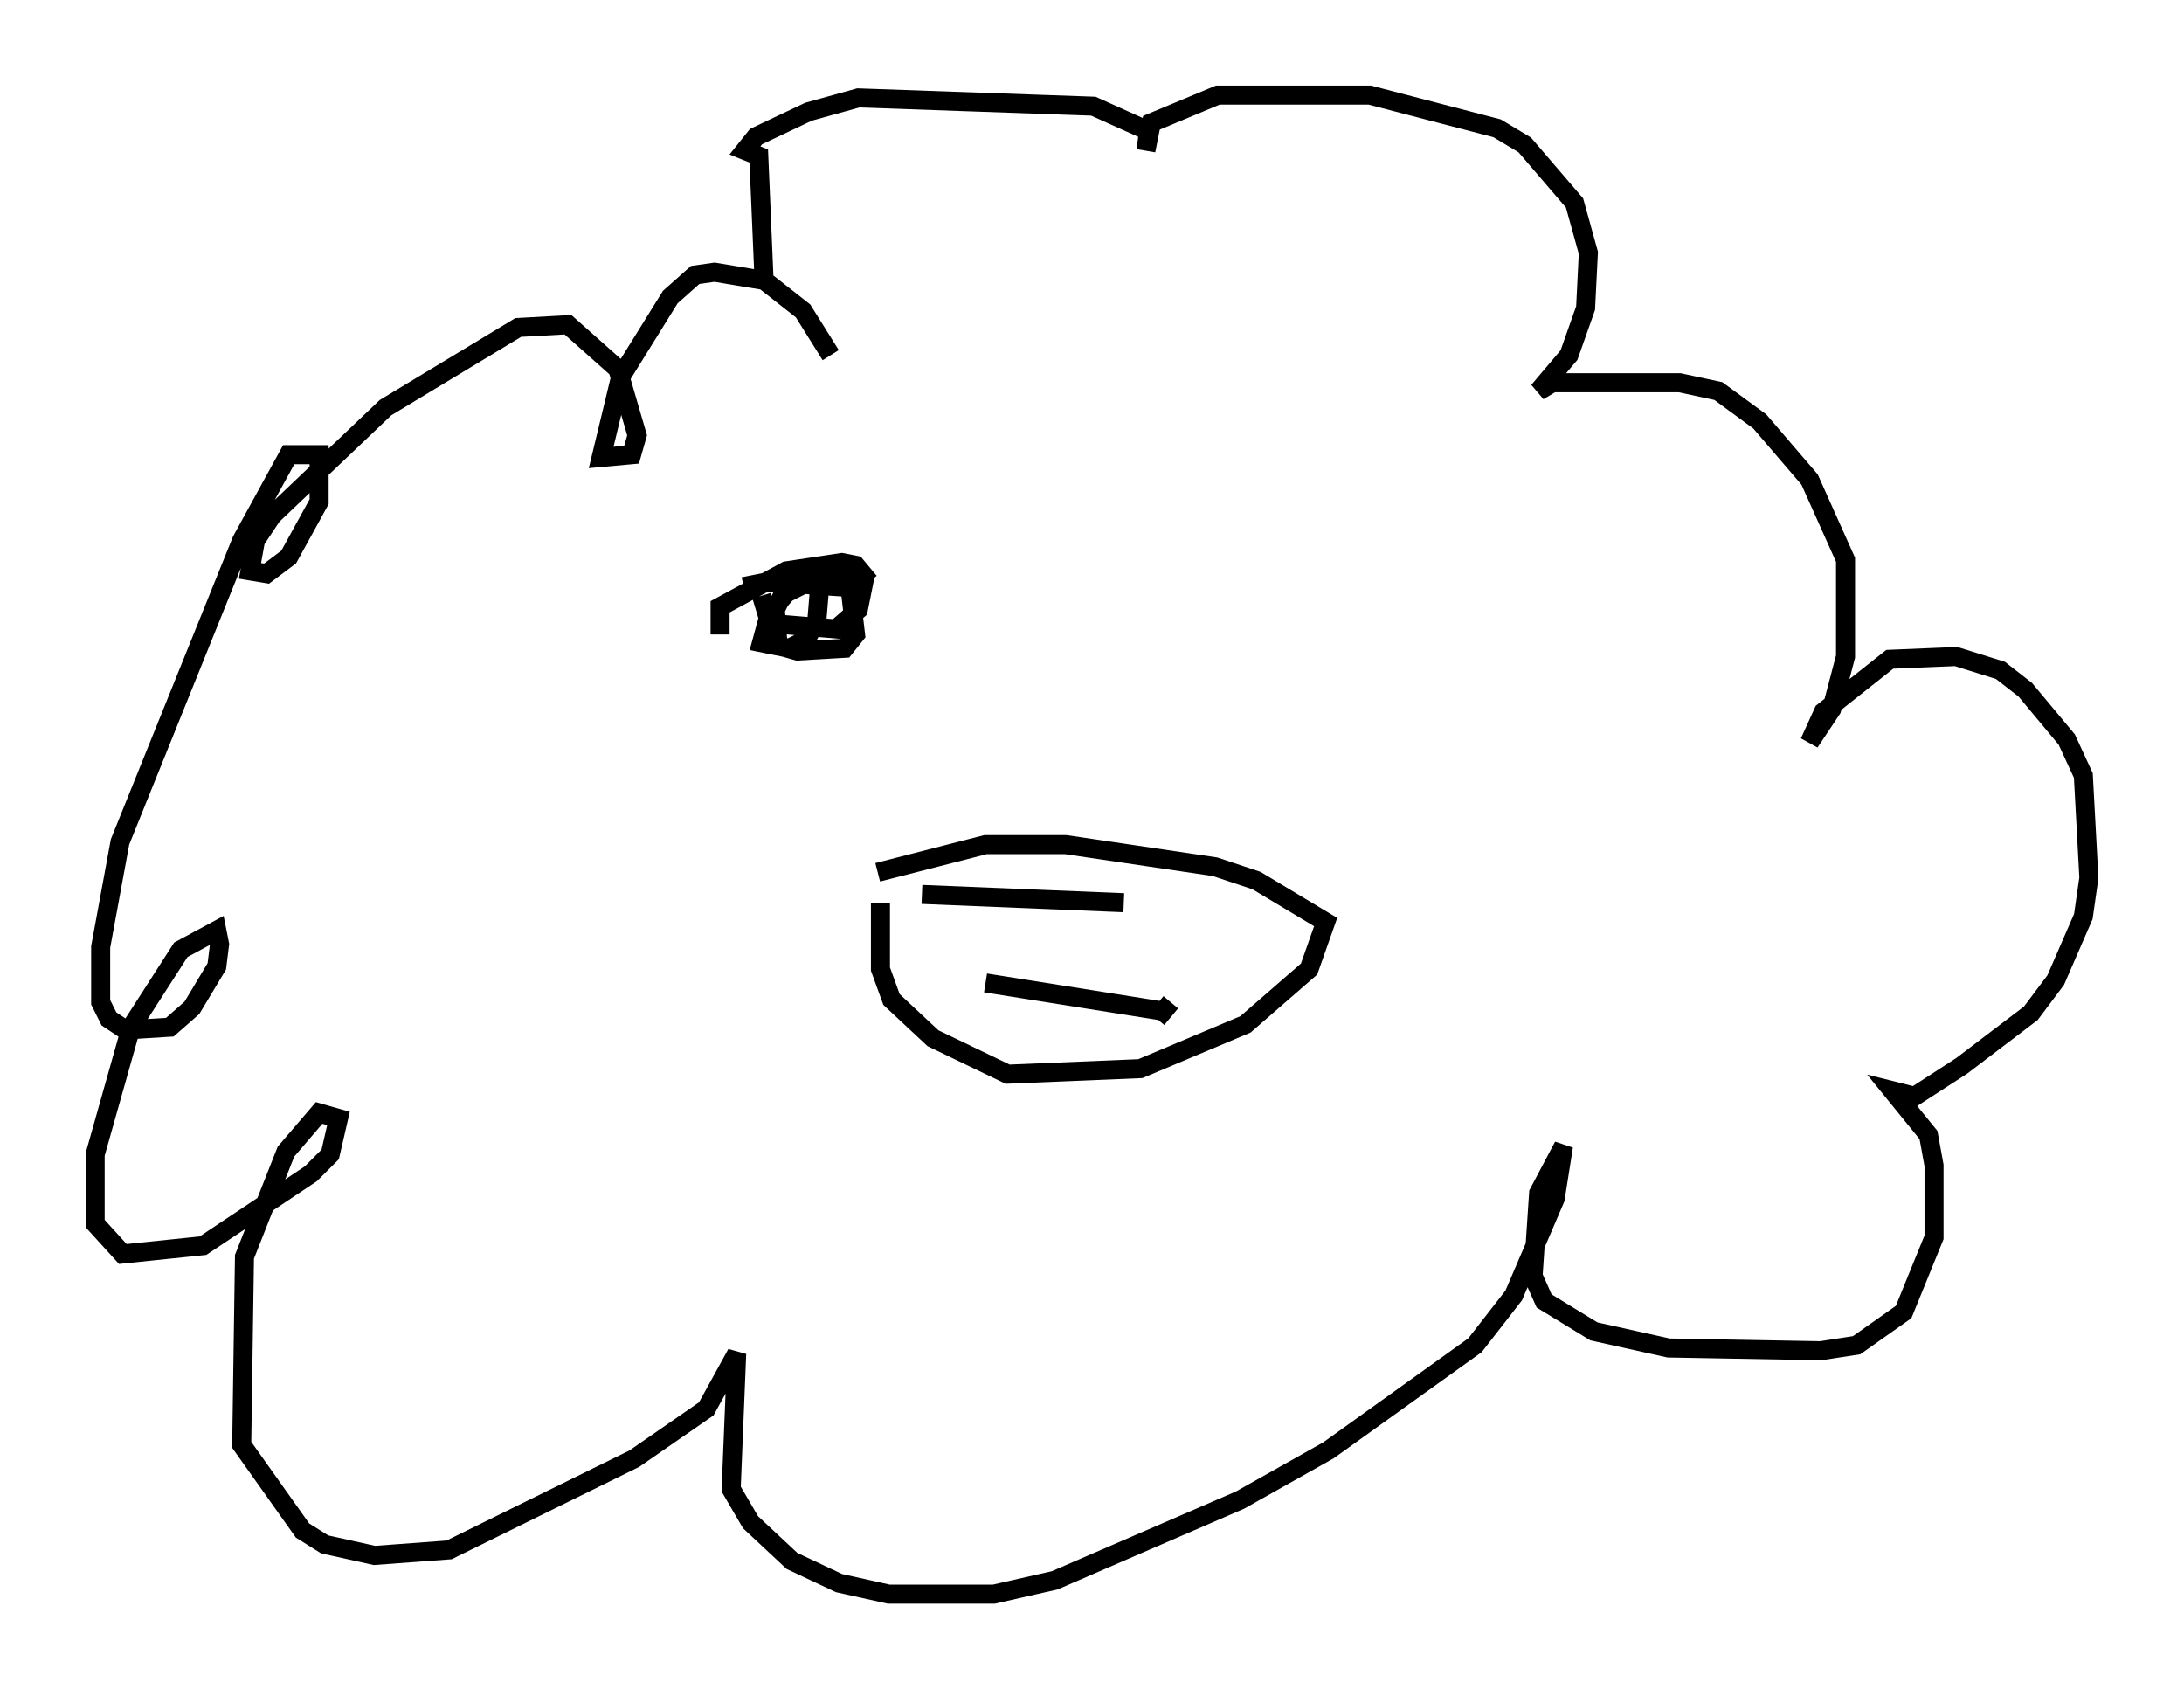 <?xml version="1.0" encoding="utf-8" ?>
<svg baseProfile="full" height="88.726" version="1.1" width="114.726" xmlns="http://www.w3.org/2000/svg" xmlns:ev="http://www.w3.org/2001/xml-events" xmlns:xlink="http://www.w3.org/1999/xlink"><defs /><rect fill="white" height="88.726" width="114.726" x="0" y="0" /><path d="M43.492, 20.832 m0.145, -2.179 l-1.453, -2.324 -2.034, -1.598 l-2.615, -0.436 -1.017, 0.145 l-1.307, 1.162 -2.615, 4.212 l-1.017, 4.212 1.598, -0.145 l0.291, -1.017 -1.017, -3.486 l-2.615, -2.324 -2.615, 0.145 l-6.972, 4.212 -5.955, 5.665 l-0.872, 1.307 -0.291, 1.598 l0.872, 0.145 1.162, -0.872 l1.598, -2.905 0.0, -2.469 l-1.598, 0.0 -2.469, 4.503 l-6.391, 15.832 -1.017, 5.52 l0.0, 2.905 0.436, 0.872 l0.872, 0.581 2.324, -0.145 l1.162, -1.017 1.307, -2.179 l0.145, -1.162 -0.145, -0.726 l-1.888, 1.017 -2.615, 4.067 l-1.888, 6.682 0.0, 3.631 l1.453, 1.598 4.212, -0.436 l5.665, -3.777 1.017, -1.017 l0.436, -1.888 -1.017, -0.291 l-1.743, 2.034 -2.179, 5.52 l-0.145, 9.877 3.196, 4.503 l1.162, 0.726 2.615, 0.581 l3.922, -0.291 9.732, -4.793 l3.777, -2.615 1.598, -2.905 l-0.291, 7.117 1.017, 1.743 l2.179, 2.034 2.469, 1.162 l2.615, 0.581 5.52, 0.0 l3.196, -0.726 9.732, -4.212 l4.648, -2.615 7.698, -5.52 l2.034, -2.615 2.179, -5.084 l0.436, -2.76 -1.307, 2.469 l-0.291, 4.358 0.581, 1.307 l2.615, 1.598 3.922, 0.872 l7.989, 0.145 1.888, -0.291 l2.469, -1.743 1.598, -3.922 l0.0, -3.777 -0.291, -1.598 l-1.888, -2.324 1.162, 0.291 l2.469, -1.598 3.631, -2.76 l1.307, -1.743 1.453, -3.341 l0.291, -2.034 -0.291, -5.374 l-0.872, -1.888 -2.179, -2.615 l-1.307, -1.017 -2.324, -0.726 l-3.486, 0.145 -3.486, 2.76 l-0.726, 1.598 1.162, -1.743 l0.726, -2.76 0.0, -5.084 l-1.888, -4.212 -2.615, -3.05 l-2.179, -1.598 -2.034, -0.436 l-6.682, 0.0 -0.726, 0.436 l1.598, -1.888 0.872, -2.469 l0.145, -2.905 -0.726, -2.615 l-2.615, -3.05 -1.453, -0.872 l-6.682, -1.743 -7.989, 0.0 l-3.486, 1.453 -0.291, 1.453 l0.145, -1.017 -2.905, -1.307 l-12.346, -0.436 -2.615, 0.726 l-2.76, 1.307 -0.581, 0.726 l0.726, 0.291 0.291, 6.827 m6.101, 32.391 l0.0, 3.486 0.581, 1.598 l2.179, 2.034 3.922, 1.888 l6.972, -0.291 5.52, -2.324 l3.341, -2.905 0.872, -2.469 l-3.631, -2.179 -2.179, -0.726 l-7.844, -1.162 -4.212, 0.0 l-5.665, 1.453 m2.324, 1.162 l10.603, 0.436 m-7.263, 4.212 l9.151, 1.453 m-0.145, 0.436 l0.726, -0.872 m-23.676, -19.318 l0.0, -1.453 3.486, -1.888 l2.905, -0.436 0.726, 0.145 l0.726, 0.872 m-5.665, 0.726 l0.436, 1.453 3.486, 0.291 l1.162, -1.017 0.291, -1.453 l-2.034, -0.436 -2.034, 1.017 l-0.872, 1.017 -0.436, 1.598 l1.453, 0.291 0.872, -0.436 l0.581, -1.017 0.145, -1.743 l-1.017, -0.291 -0.872, 0.581 l-0.436, 0.872 0.145, 1.888 l1.017, 0.291 2.469, -0.145 l0.581, -0.726 -0.291, -2.469 l-4.358, -0.291 -0.726, 0.145 l0.145, 0.581 " fill="none" stroke="black" stroke-width="1" /></svg>